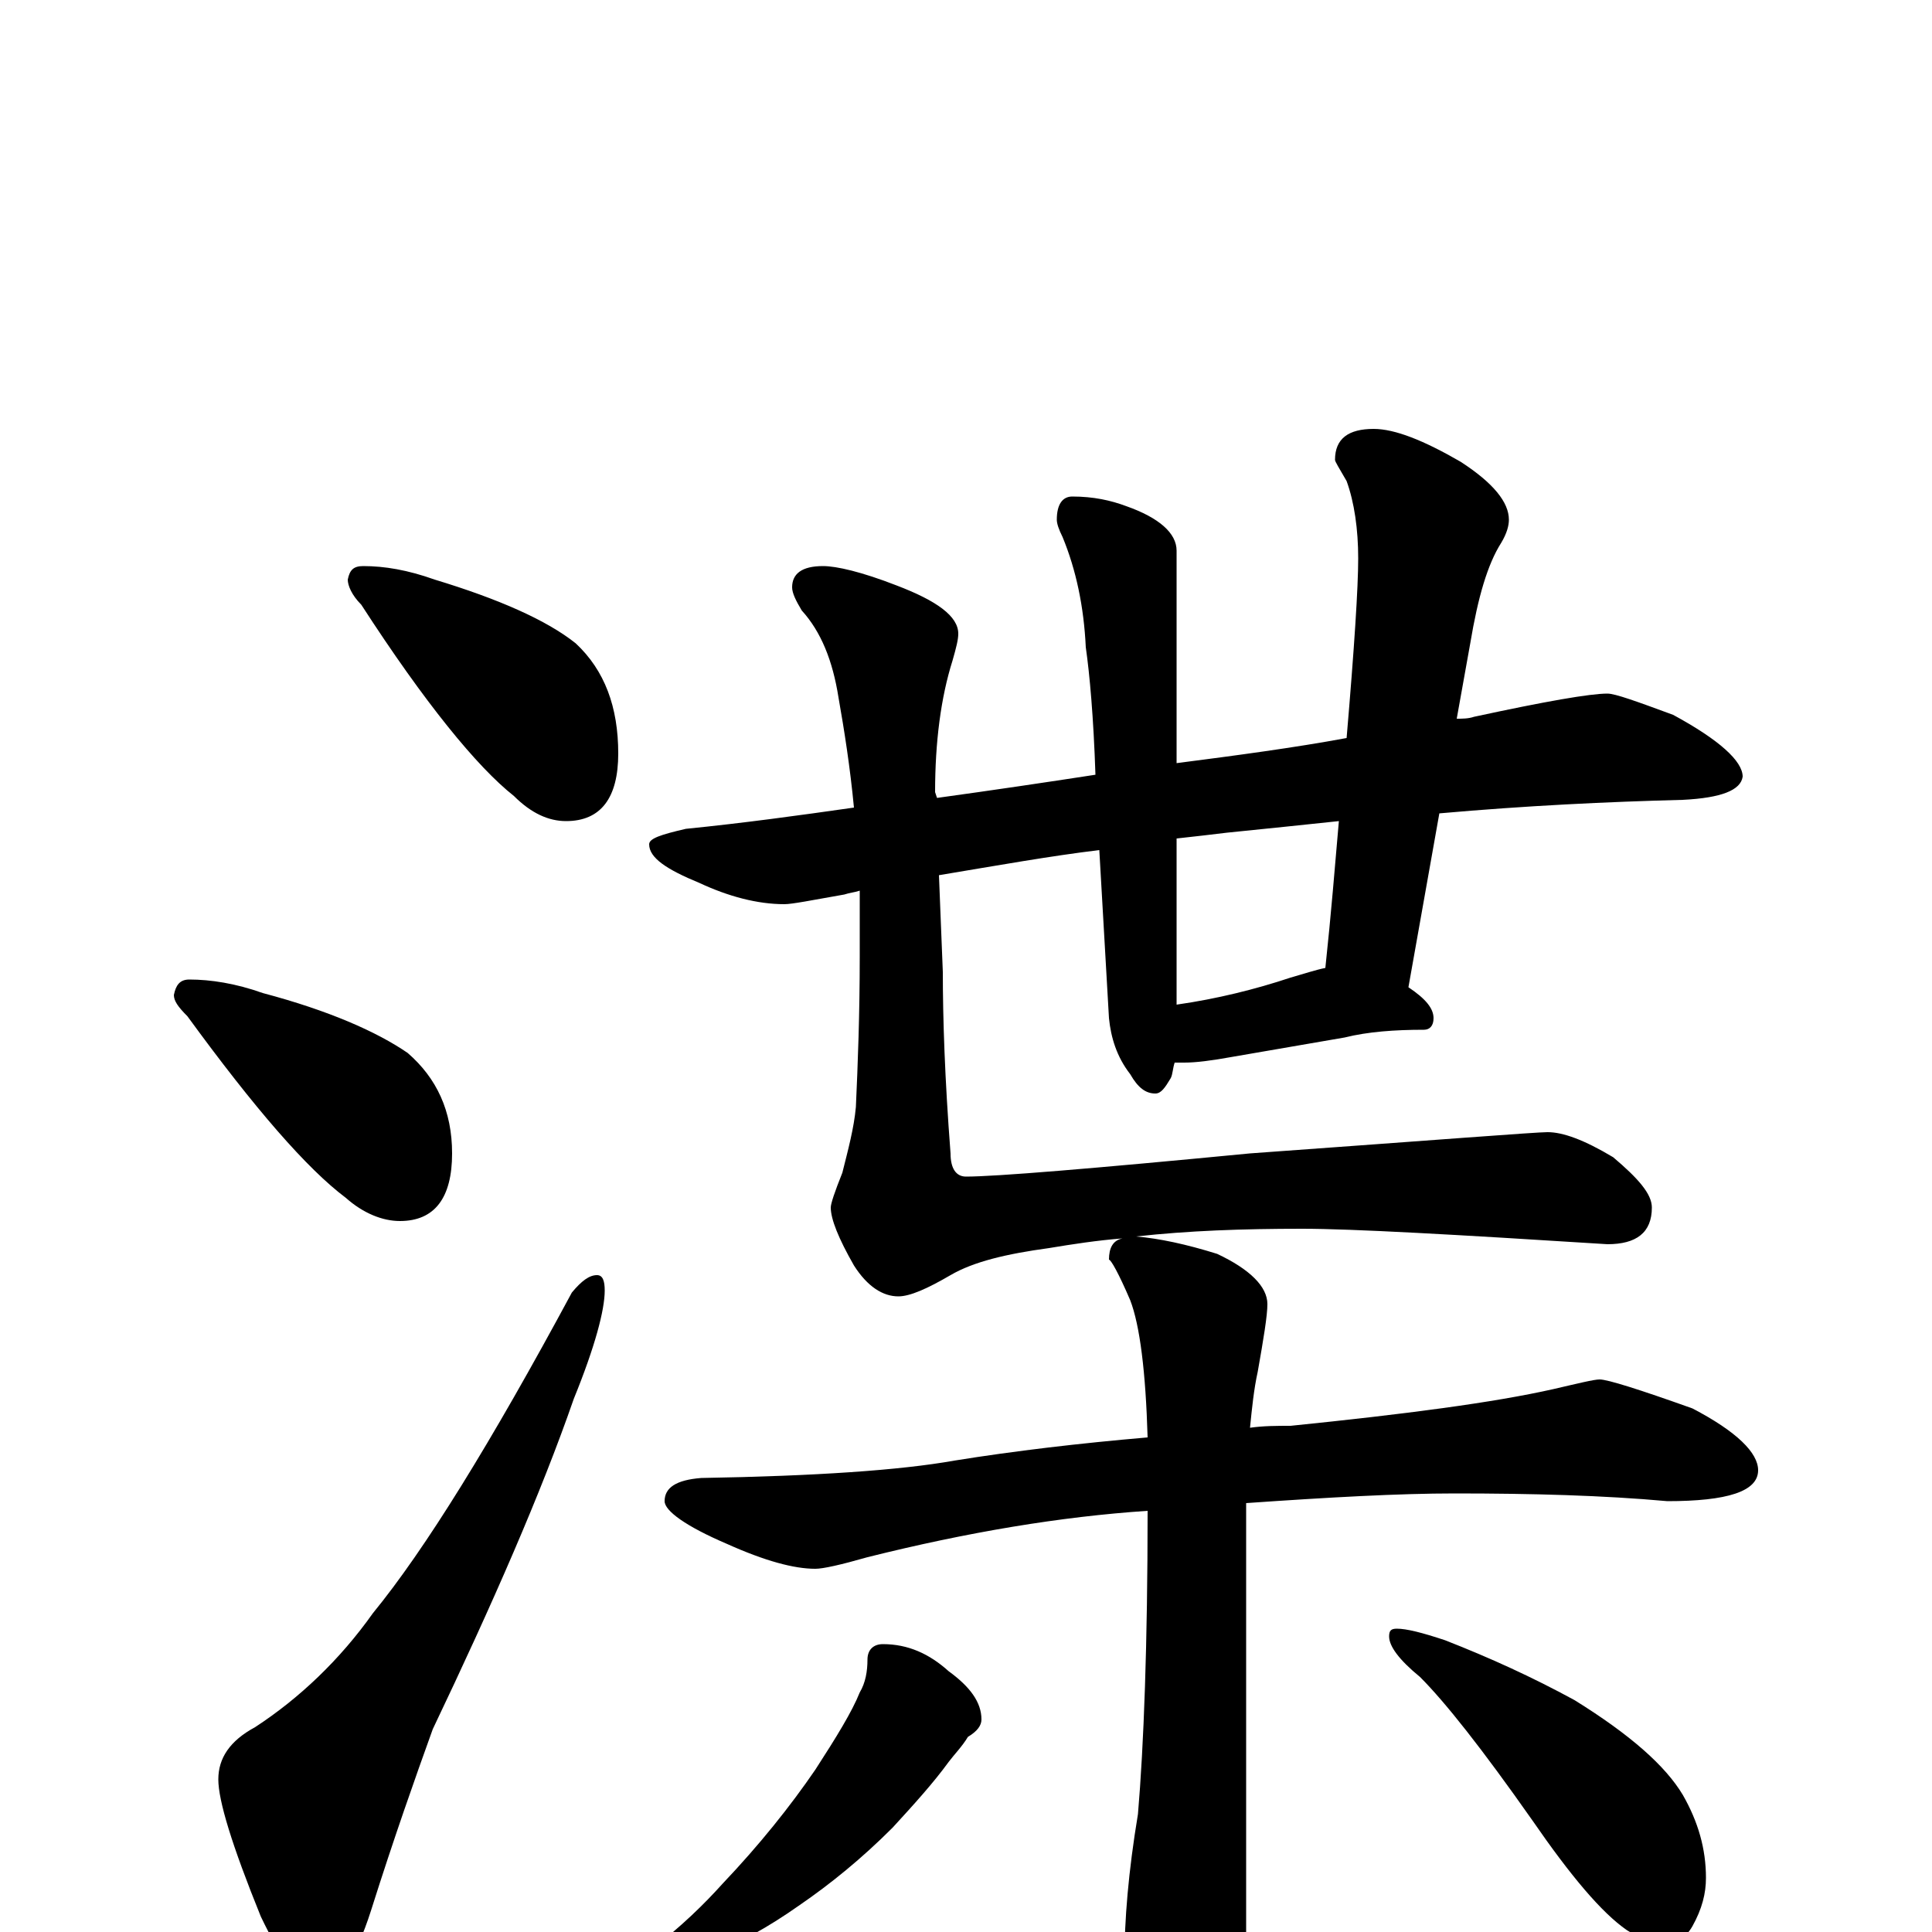 <?xml version="1.0" encoding="utf-8" ?>
<!DOCTYPE svg PUBLIC "-//W3C//DTD SVG 1.1//EN" "http://www.w3.org/Graphics/SVG/1.1/DTD/svg11.dtd">
<svg version="1.1" id="Layer_1" xmlns="http://www.w3.org/2000/svg" xmlns:xlink="http://www.w3.org/1999/xlink" x="0px" y="145px" width="1000px" height="1000px" viewBox="0 0 1000 1000" enable-background="new 0 0 1000 1000" xml:space="preserve">
<g id="Layer_1">
<path id="glyph" transform="matrix(1 0 0 -1 0 1000)" d="M188,707C199,707 211,705 225,700C258,690 283,679 298,667C313,653 320,634 320,610C320,587 311,575 293,575C284,575 275,579 266,588C247,603 220,636 187,687C182,692 180,697 180,700C181,705 183,707 188,707M98,493C109,493 122,491 136,486C170,477 195,466 211,455C226,442 234,425 234,403C234,380 225,368 207,368C198,368 188,372 179,380C159,395 132,426 97,474C92,479 90,482 90,485C91,490 93,493 98,493M309,340C312,340 313,337 313,332C313,322 308,303 297,276C280,227 255,170 224,105C215,80 204,49 192,11C184,-14 175,-27 164,-27C155,-27 146,-15 135,8C120,45 113,68 113,79C113,90 119,99 132,106C155,121 176,141 193,165C220,198 254,253 296,331C301,337 305,340 309,340M832,641C836,641 847,637 866,630C890,617 902,606 902,598C901,591 891,587 871,586C832,585 790,583 745,579l-16,-90C738,483 742,478 742,473C742,469 740,467 737,467C722,467 708,466 696,463l-58,-10C627,451 619,450 613,450C612,450 610,450 608,450C607,447 607,444 606,442C603,437 601,434 598,434C593,434 589,437 585,444C578,453 575,463 574,473l-5,87C544,557 516,552 486,547l2,-50C488,473 489,442 492,403C492,395 495,391 500,391C515,391 564,395 647,403C744,410 795,414 801,414C809,414 820,410 835,401C848,390 855,382 855,375C855,362 847,356 832,356C753,361 700,364 674,364C643,364 615,363 588,360C600,359 614,356 630,351C647,343 656,334 656,325C656,319 654,307 651,290C649,281 648,271 647,261C654,262 661,262 668,262C727,268 773,274 804,281C817,284 825,286 828,286C832,286 848,281 876,271C899,259 910,248 910,239C910,228 894,223 863,223C830,226 793,227 753,227C724,227 688,225 645,222C645,221 645,219 645,218l0,-225C645,-27 641,-43 633,-55C627,-68 619,-74 609,-74C602,-74 595,-66 589,-49C584,-36 582,-24 582,-15C582,6 584,31 589,61C592,96 594,149 594,218C549,215 501,207 449,194C435,190 426,188 422,188C411,188 396,192 376,201C355,210 344,218 344,223C344,230 350,234 363,235C422,236 466,239 494,244C525,249 559,253 594,256C593,290 590,314 585,327C579,341 575,348 574,348C574,354 576,358 581,359C568,358 555,356 543,354C521,351 504,347 492,340C480,333 471,329 465,329C457,329 449,334 442,345C434,359 430,369 430,375C430,377 432,383 436,393C439,405 442,416 443,427C444,449 445,475 445,505C445,517 445,528 445,539C442,538 440,538 437,537C420,534 410,532 406,532C392,532 377,536 362,543C345,550 336,556 336,563C336,566 342,568 355,571C385,574 414,578 442,582C440,603 437,622 434,639C431,658 425,673 415,684C412,689 410,693 410,696C410,703 415,707 426,707C433,707 446,704 464,697C485,689 496,681 496,672C496,669 495,665 493,658C487,639 484,616 484,590l1,-3C514,591 541,595 567,599C566,629 564,651 562,665C561,686 557,705 550,722C548,726 547,729 547,731C547,739 550,743 555,743C566,743 575,741 583,738C600,732 609,724 609,715l0,-110C640,609 670,613 697,618C701,665 703,696 703,711C703,726 701,740 697,751C693,758 691,761 691,762C691,773 698,778 711,778C722,778 737,772 756,761C773,750 781,740 781,731C781,728 780,724 777,719C770,708 765,691 761,667l-7,-39C757,628 760,628 763,629C800,637 823,641 832,641M609,480C630,483 650,488 668,494C675,496 681,498 686,499C689,527 691,552 693,575C674,573 655,571 635,569C627,568 618,567 609,566M457,149C470,149 481,144 491,135C502,127 508,119 508,110C508,107 506,104 501,101C498,96 494,92 491,88C483,77 473,66 462,54C446,38 430,25 414,14C397,2 382,-6 371,-10C359,-14 350,-16 343,-16C338,-17 335,-15 336,-10C353,3 365,15 374,25C393,45 409,65 422,84C433,101 441,114 445,124C448,129 449,135 449,141C449,146 452,149 457,149M723,157C728,157 736,155 748,151C771,142 793,132 815,120C844,102 862,86 871,71C879,57 883,43 883,28C883,20 881,12 876,3C872,-4 866,-7 859,-7C856,-7 850,-4 842,1C829,10 813,29 793,58C767,95 748,119 735,132C724,141 719,148 719,153C719,156 720,157 723,157z"/>
</g>
</svg>
